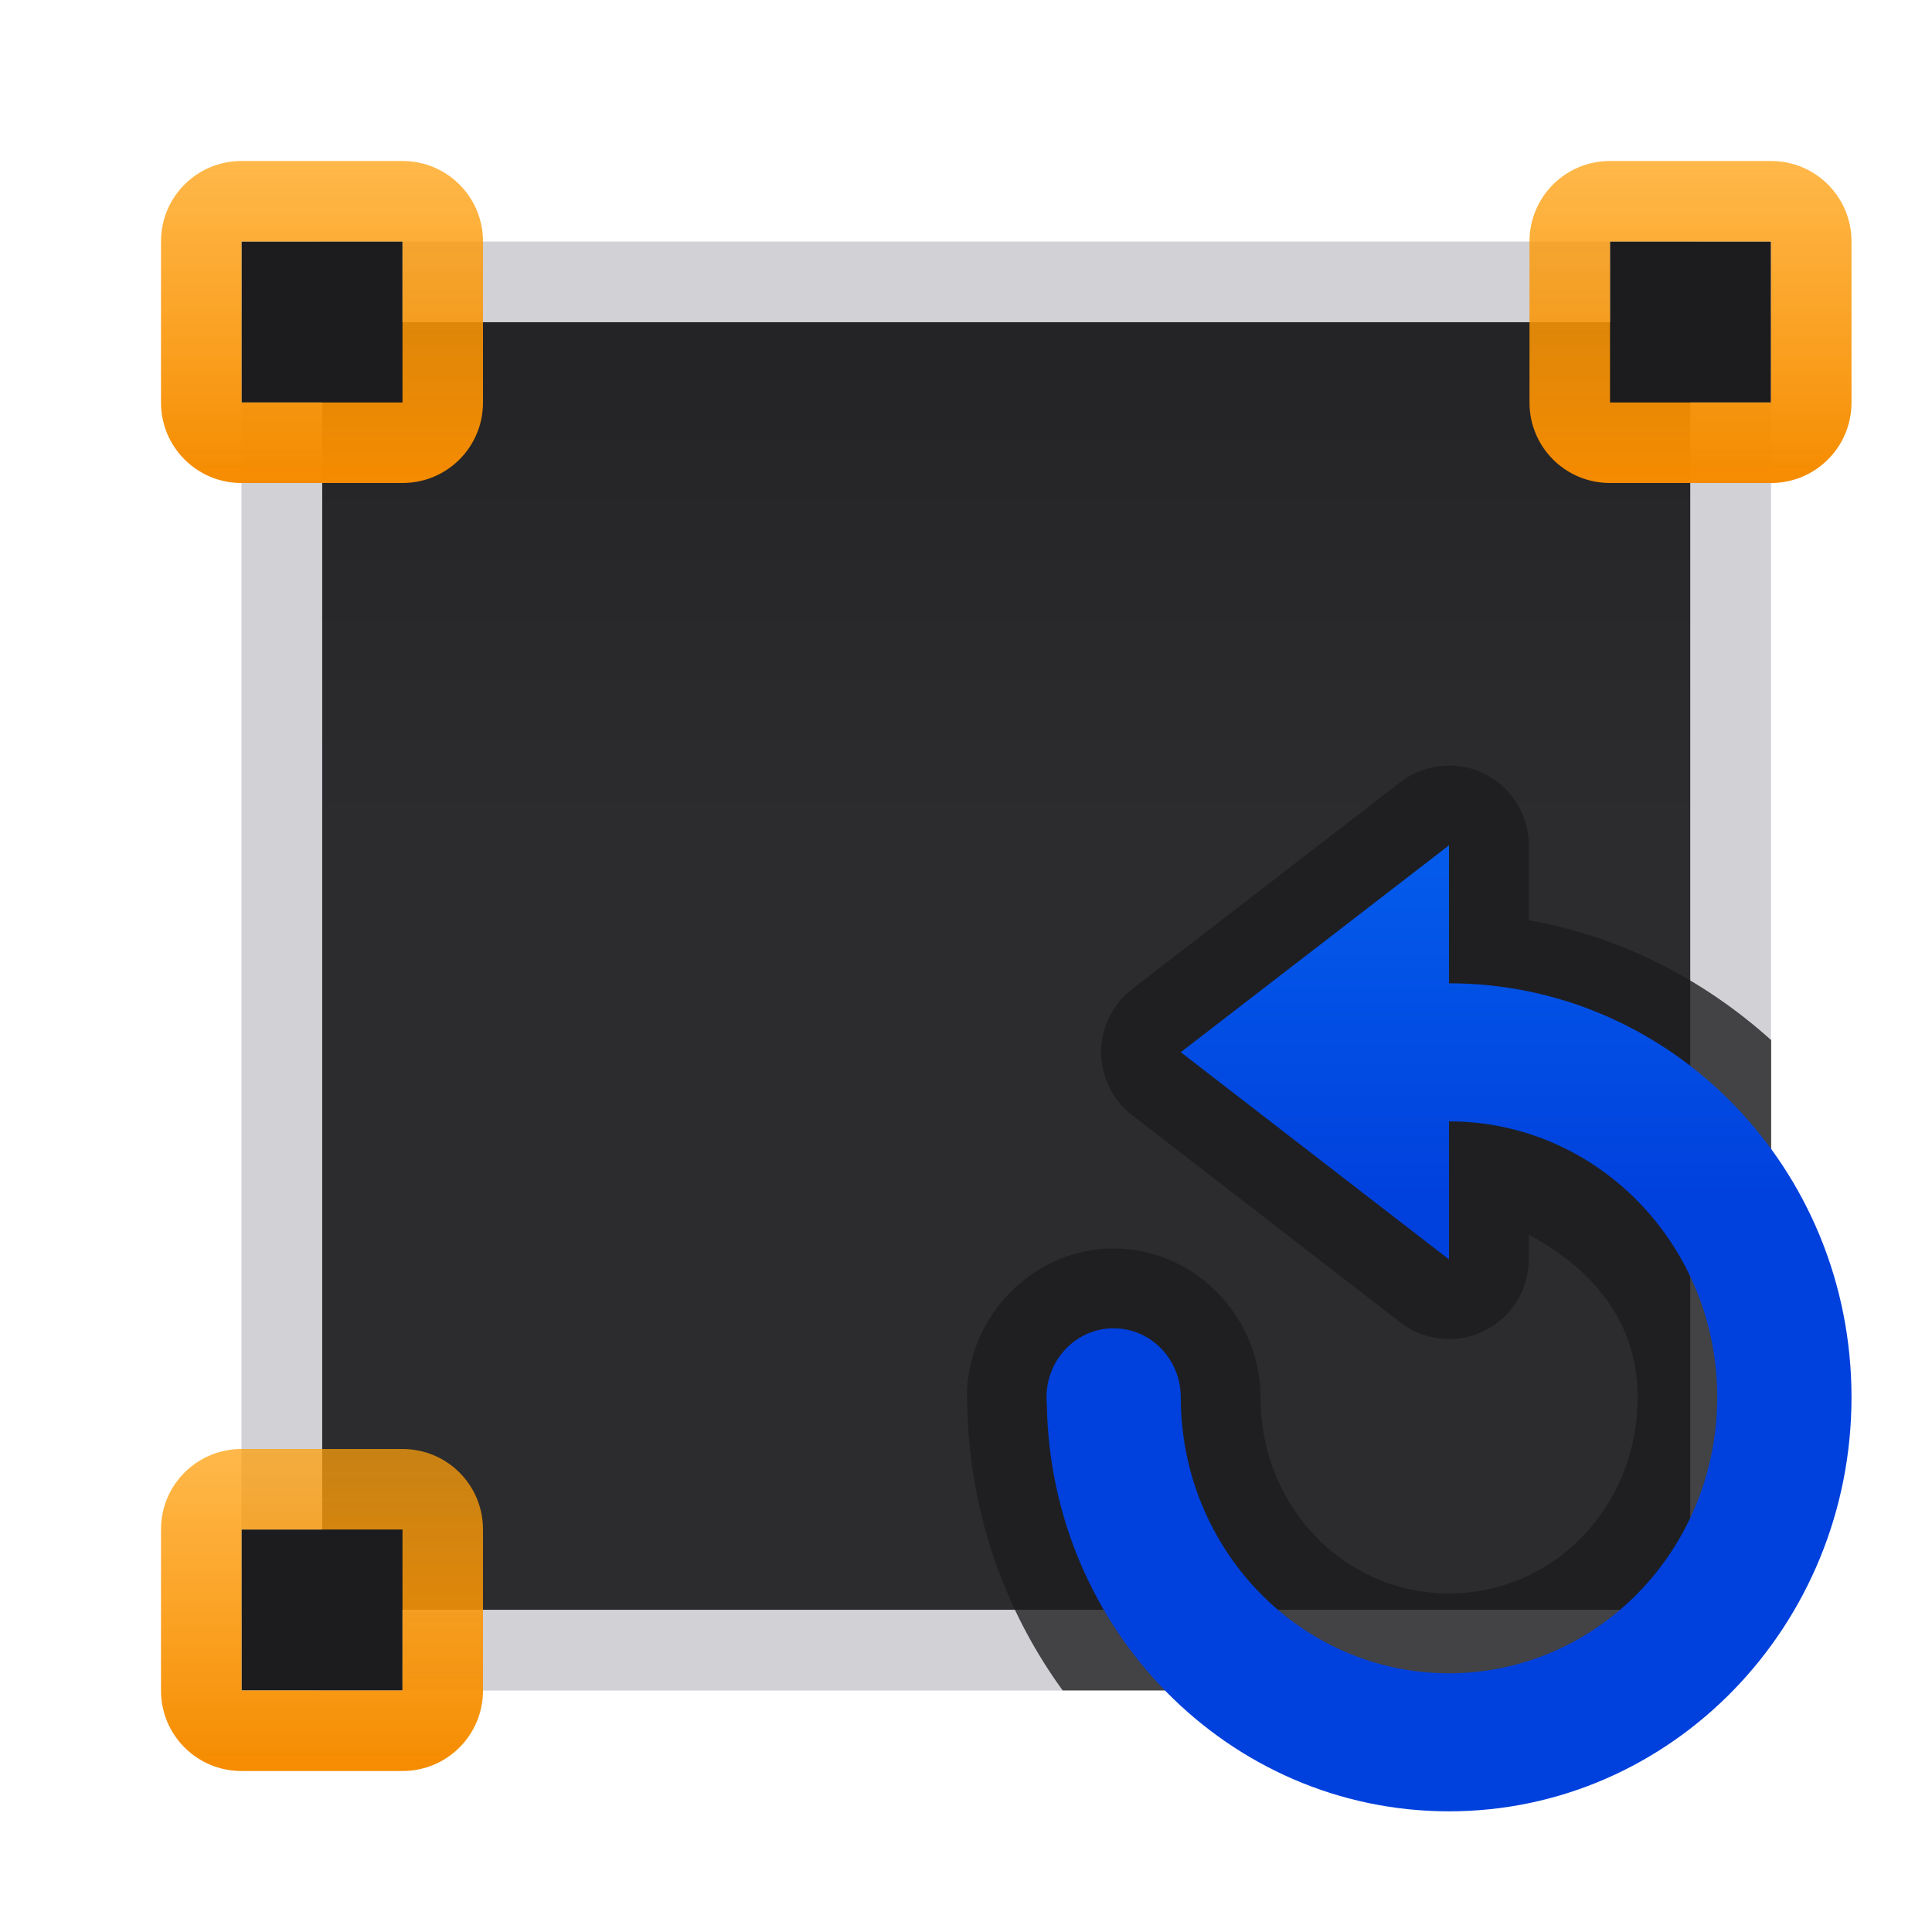 <svg viewBox="0 0 24 24" xmlns="http://www.w3.org/2000/svg" xmlns:xlink="http://www.w3.org/1999/xlink"><linearGradient id="a"><stop offset="0" stop-color="#f58b00"/><stop offset="1" stop-color="#ff9f0a" stop-opacity=".74"/></linearGradient><linearGradient id="b" gradientUnits="userSpaceOnUse" x1="46.035" x2="46.035" y1="14.337" y2="-1.663"><stop offset="0" stop-color="#2c2c2e"/><stop offset=".25" stop-color="#2c2c2e"/><stop offset="1" stop-color="#1c1c1e"/></linearGradient><linearGradient id="c" gradientUnits="userSpaceOnUse" x1="93" x2="93" y1="15" y2="4"><stop offset="0" stop-color="#0040dd"/><stop offset="1" stop-color="#0a84ff"/></linearGradient><linearGradient id="d" gradientUnits="userSpaceOnUse" x1="21" x2="21" xlink:href="#a" y1="6" y2="2"/><linearGradient id="e" gradientUnits="userSpaceOnUse" x1="4" x2="4" xlink:href="#a" y1="6" y2="2"/><linearGradient id="f" gradientUnits="userSpaceOnUse" x1="4" x2="4" xlink:href="#a" y1="22" y2="18"/><path d="m4 4v7.838 8.162h8.598 8.402v-7.838-8.162h-8.598z" fill="url(#b)"/><path d="m4 3c-.554 0-1 .446-1 1v7.096 8.904c0 .554.446 1 1 1h9.186 7.814c.554 0 1-.446 1-1v-7.096-8.904c0-.554-.446-1-1-1h-9.186zm0 1h8.402 8.598v8.162 7.838h-8.402-8.598v-8.162z" fill="#d1d1d6"/><g fill="#1c1c1e"><path d="m3 3h2v2h-2z"/><path d="m20 3h2v2h-2z"/><path d="m3 19h2v2h-2z"/></g><g fill="#4d82b8"><path d="m17.971 9.512a.99.99 0 0 0 -.576.205l-3.332 2.57a.99.99 0 0 0 0 1.566l3.332 2.574a.99.99 0 0 0 1.596-.783v-.305c.753.398 1.352 1.053 1.352 2.016 0 1.374-1.053 2.439-2.342 2.439s-2.342-1.065-2.342-2.439a.99.99 0 0 0 0-.002c-.002-.994-.818-1.846-1.828-1.844h-.002c-1.007.003-1.816.853-1.818 1.844a.99.99 0 0 0 0 .002c0 .033.004.073.006.111.023 1.318.462 2.538 1.184 3.533h7.801c.554 0 1-.446 1-1v-7.078c-.832-.75-1.862-1.285-3.01-1.49v-.932a.99.99 0 0 0 -1.02-.988z" fill="#1c1c1e" fill-opacity=".784"/><path d="m18 10.5v1.715c2.762 0 5 2.301 5 5.141 0 2.84-2.238 5.145-5 5.145-2.734 0-4.952-2.259-4.996-5.059-.003-.029-.004-.057-.004-.086.001-.472.373-.855.832-.855.461-.002.835.382.836.855 0 1.894 1.492 3.43 3.332 3.43s3.332-1.536 3.332-3.43-1.492-3.426-3.332-3.426v1.715l-3.332-2.574 3.332-2.57z" fill="url(#c)"/><path d="m20 2c-.554 0-1 .446-1 1v2c0 .554.446 1 1 1h2c.554 0 1-.446 1-1v-2c0-.554-.446-1-1-1zm0 1h2v2h-2z" fill="url(#d)"/><path d="m3 2c-.554 0-1 .446-1 1v2c0 .554.446 1 1 1h2c.554 0 1-.446 1-1v-2c0-.554-.446-1-1-1zm0 1h2v2h-2z" fill="url(#e)"/><path d="m3 18c-.554 0-1 .446-1 1v2c0 .554.446 1 1 1h2c.554 0 1-.446 1-1v-2c0-.554-.446-1-1-1zm0 1h2v2h-2z" fill="url(#f)"/></g></svg>